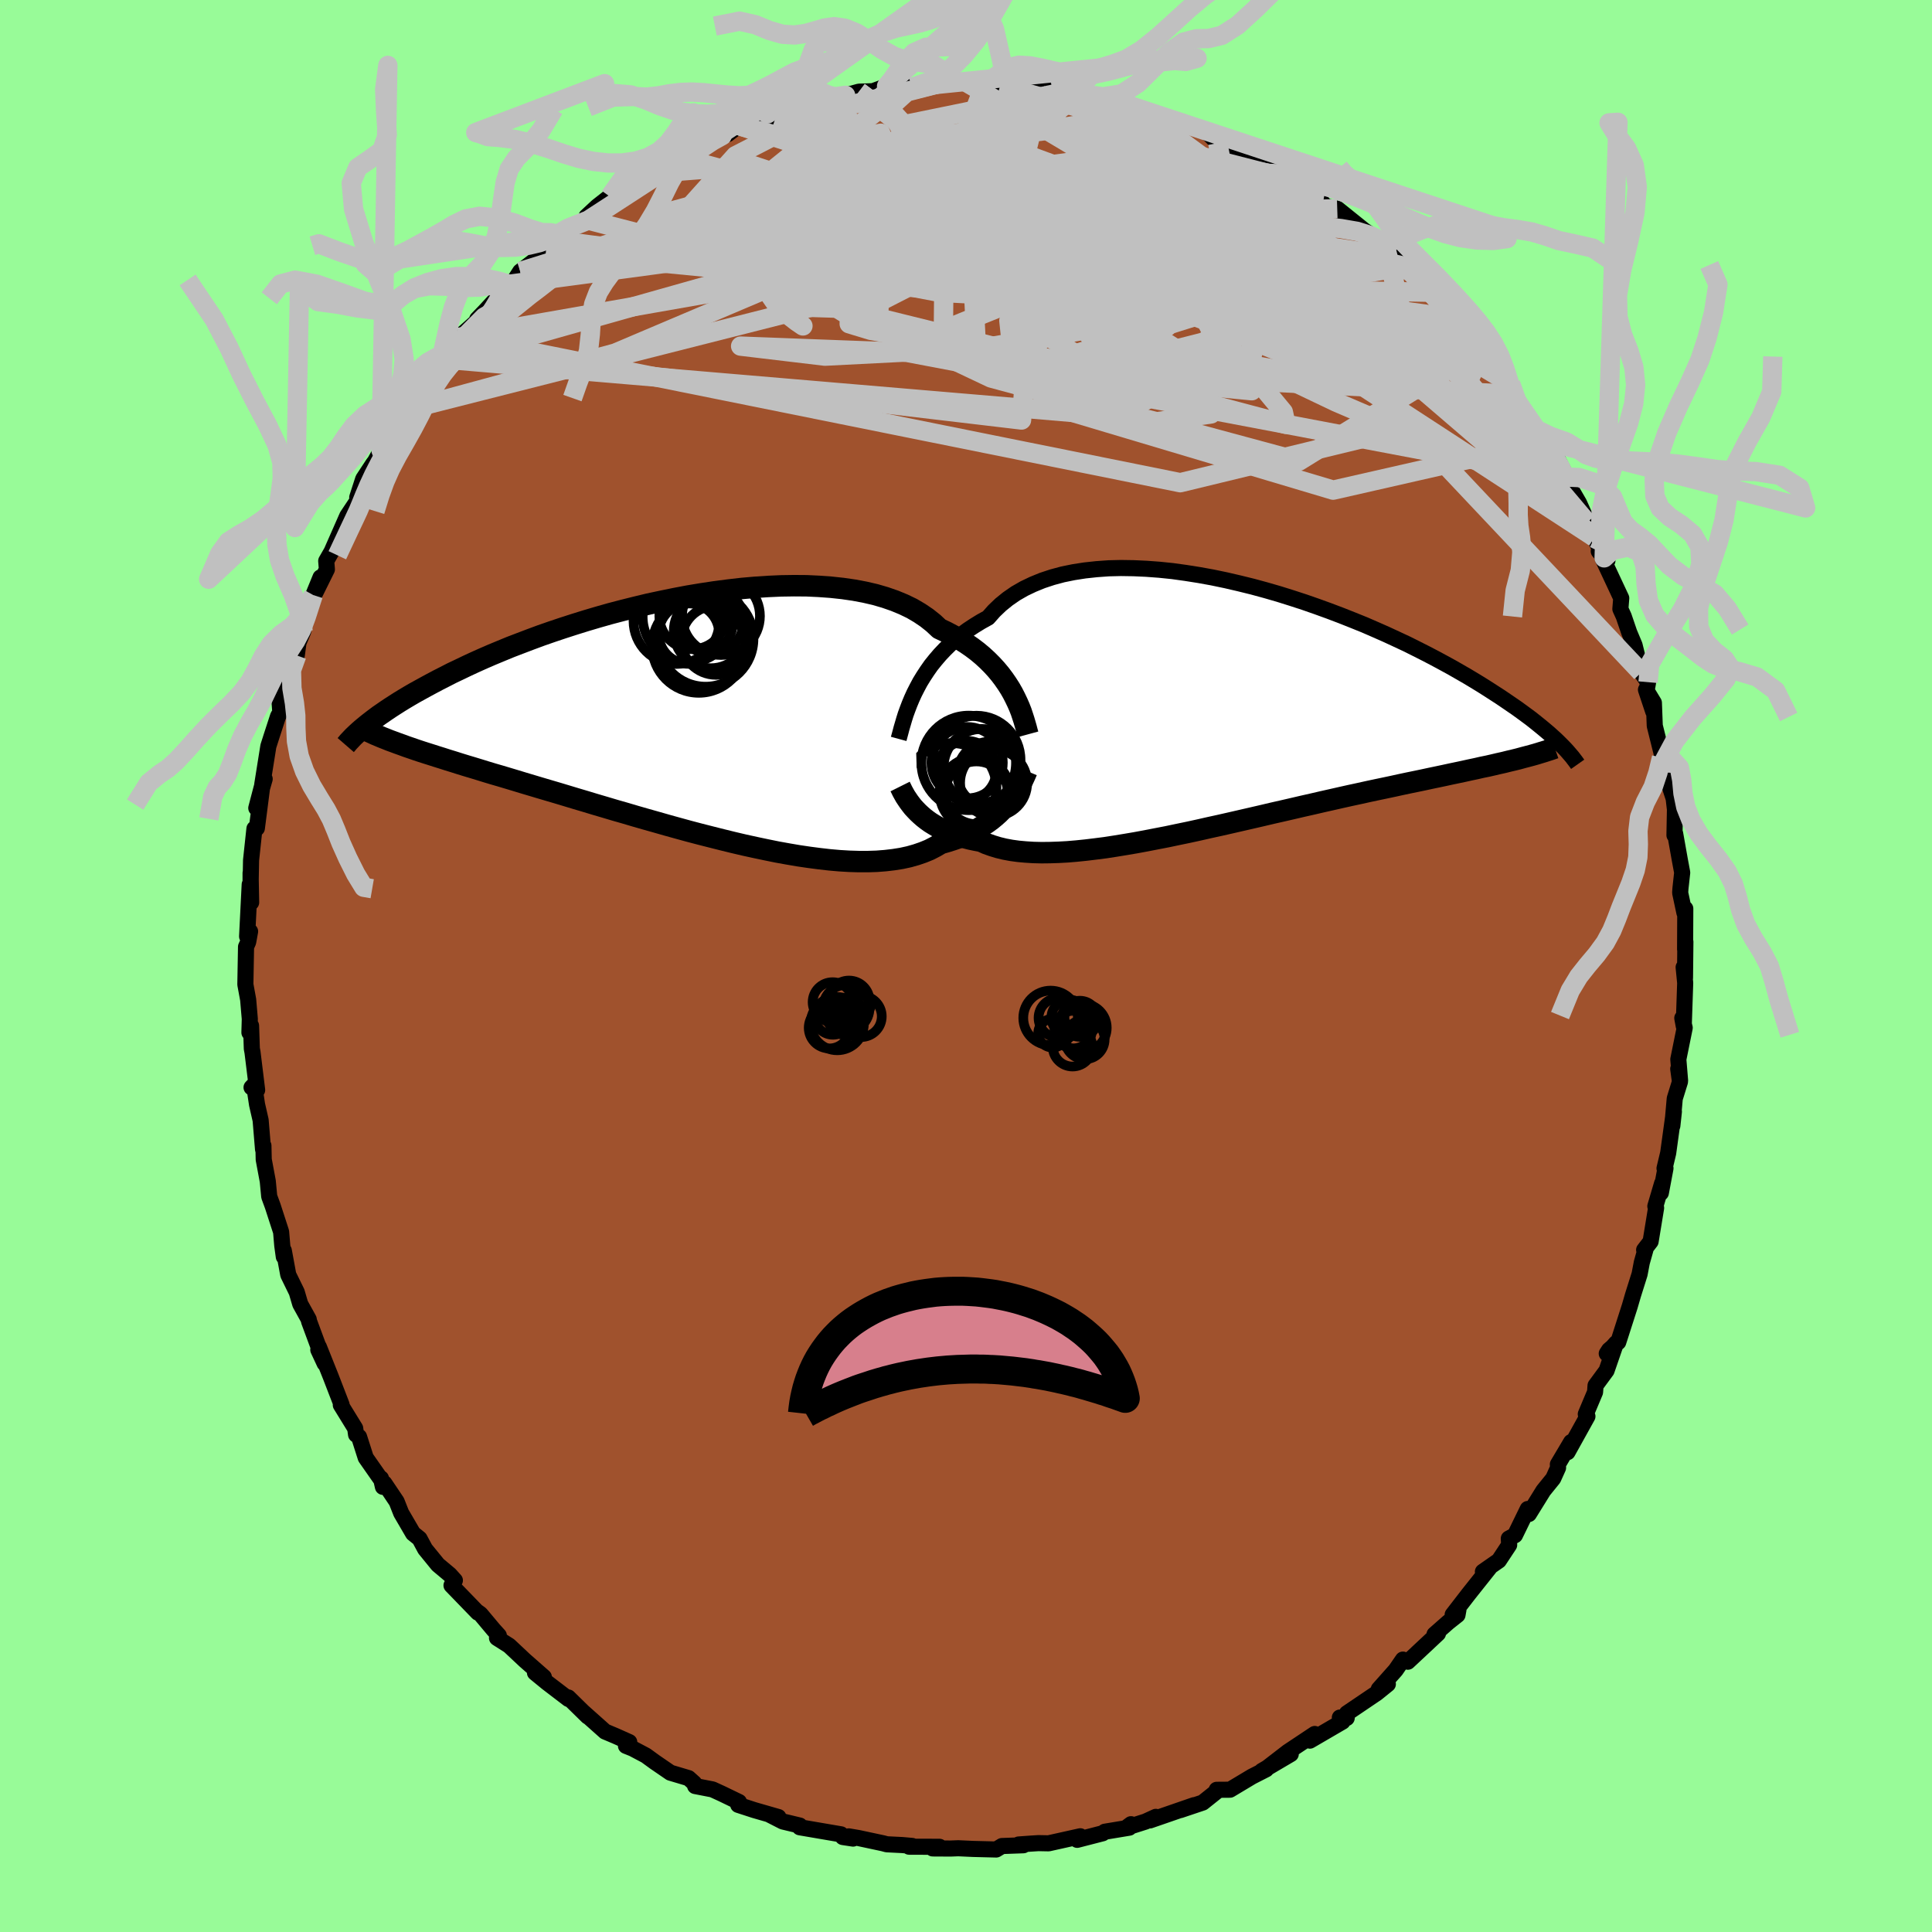<svg xmlns="http://www.w3.org/2000/svg" width="500" height="500" viewBox="-100 -100 200 200"><defs><clipPath id="c"><path d="m33.79-2.68-.28-.49-.32-.5-.34-.49-.37-.49-.41-.49-.44-.48-.47-.47-.5-.46-.54-.45-.57-.43-.61-.42-.64-.4-.67-.39-.7-.37-.74-.35-.62-.58-.68-.54-.74-.5-.8-.47-.87-.42-.92-.38-.98-.34-1.03-.3-1.08-.25-1.12-.21-1.17-.17-1.21-.13-1.24-.09-1.28-.06-1.3-.01-1.33.02-1.35.06-1.36.09-1.37.12-1.39.16-1.38.18-1.39.21-1.39.23-1.37.26-1.37.28-1.36.29-1.33.32-1.32.33-1.3.34-1.27.36-1.25.37-1.22.38-1.18.38-1.16.39-1.12.39-1.08.4-1.05.4-1.02.39-.97.4-.94.39-.9.39-.87.39-.82.38-.79.38-.76.36-.72.37-.69.35-.66.35-.63.34-.6.33-.58.32-.55.32-.52.31-.49.3-.47.3-.45.29-.42.28-.39.27-.38.26-.35.26-.33.25-.31.24-.29.23-.28.23 3.95 1.85.46.17.47.16.49.17.51.17.53.17.54.17.56.18.58.18.59.19.62.19.63.2.65.2.67.2.69.21.71.22.73.22.76.22.77.23.8.24.82.25.84.25.87.26.88.26.92.27.93.28.96.29.98.29.99.3 1.02.3 1.04.31 1.05.3 1.08.32 1.08.31 1.1.31 1.12.32 1.12.31 1.13.31 1.14.3 1.14.29 1.15.29 1.14.28 1.15.27 1.14.25 1.14.24 1.13.23 1.11.2 1.11.19 1.09.16 1.07.14 1.05.12 1.03.09 1.01.06.98.03h.95l.92-.03.89-.07.85-.1.82-.13.78-.17.74-.21.7-.24.66-.27.62-.32.58-.34.63-.18.6-.19.58-.2.56-.23.53-.24.51-.25.49-.27.46-.29.44-.29.42-.31.39-.32.37-.33.34-.34.33-.34.3-.35"/></clipPath><clipPath id="b"><path d="m-32.92-1.76.29-.57.31-.58.35-.57.38-.58.4-.57.45-.56.47-.55.51-.54.54-.53.57-.51.61-.49.64-.47.68-.45.7-.43.74-.41.62-.7.68-.65.74-.6.81-.56.87-.5.92-.44.98-.4 1.03-.34 1.08-.29 1.13-.23 1.16-.18 1.21-.13 1.25-.09 1.27-.03 1.31.02 1.32.06 1.35.1 1.36.14 1.37.19 1.39.22 1.38.25 1.39.29 1.38.32 1.38.34 1.36.37 1.35.39 1.34.42 1.32.43 1.29.45 1.27.46 1.24.47 1.21.48 1.19.48 1.15.5 1.11.49 1.08.5 1.05.49 1 .5.97.49.94.49.89.48.86.47.82.47.78.45.75.45.72.44.68.43.65.42.62.4.59.4.57.39.54.37.51.37.49.36.46.34.43.34.41.33.38.31.37.31.34.29.32.29.3.27.28.27.26.26-4.87 1.63-.51.12-.52.13-.54.12-.55.13-.57.13-.59.12-.61.14-.62.13-.63.14-.66.14-.67.14-.69.15-.71.15-.72.15-.74.16-.77.16-.78.16-.8.17-.82.18-.85.18-.86.18-.89.19-.9.2-.93.2-.94.21-.97.22-.98.22-.99.23-1.02.23-1.03.24-1.04.24-1.06.24-1.06.25-1.08.25-1.09.25-1.09.25-1.1.25-1.1.24-1.1.25-1.1.24-1.11.23-1.09.23-1.09.21-1.08.21-1.08.2-1.06.18-1.04.17-1.03.16-1.02.13-.99.12-.97.1-.95.08-.92.05-.89.03-.86.01-.84-.02-.8-.05-.77-.07-.73-.1-.7-.13-.66-.16-.62-.19-.59-.21-.55-.25-.58-.11-.57-.12-.54-.14-.53-.16-.5-.16-.48-.18-.46-.2-.43-.2-.42-.22-.39-.23-.37-.23-.35-.25-.32-.25-.31-.27-.28-.26"/></clipPath><filter id="a"><feTurbulence baseFrequency=".05" numOctaves="3" result="noise" type="noise"/><feDisplacementMap in="SourceGraphic" in2="noise" scale="2"/></filter></defs><rect width="100%" height="100%" x="-100" y="-100" fill="#98FB98"/><path fill="sienna" stroke="#000" stroke-linejoin="round" stroke-width="1.667" d="M74.43 1.24 74.29.13l.16 1.62-.15 4.45-.15-.81.25 1.01-.66 3.26.18 2.19-.19-1.2.18 1.33-.54 1.74-.25 2.82.16-1.47-.59 4.29-.38 1.59.1-.01-.48 2.55.13-.99-.7 2.37.08.17-.57 3.48-.67.87.13-.01-.37 1.31-.23 1.21-.68 2.16-.34 1.17-1.19 3.71-.95.81-.24.37.96-1.08-.98 2.84-1.14 1.55-.05.68-.96 2.28.17.23-2.06 3.71.37-1.05-1.37 2.31.02.35-.5 1.11-1.02 1.26-1.5 2.42-.12-.52-1.32 2.71-.64.35.04.66-1.07 1.62-1.65 1.15.71-.44L52.04 65l-1.66 2.15.6-.53-.1.56-.96.76-1.42 1.25.36-.09-3.12 2.92-.51-.22-.75 1.09-1.75 1.97.94-.52-1.15.93-3.09 2.09-.02.49-.71-.05.28.42-3.38 1.97.54-.35-.04-.34-2.78 1.85-2.23 1.72 2.53-1.49-2.99 1.74.44-.16-1.47.75-2.27 1.36-1.38.01-.05.21-1.39 1.11-2.32.78 1.42-.51-4.57 1.58.61-.37-1.07.49-1.98.63.48-.36-.18.36-2.53.42-.22.16-2.64.68.32-.37-3.28.73-1.05-.02-.79.05-1.26.09.49.08-2.22.08-.59.36-2.39-.06-1.54-.07-.78.03-1.87-.01.71-.17-3.15-.01.32-.08-1.02-.09-1.61-.08-.37-.1-2.57-.55-1-.17.45.23-1.06-.16-.19-.28-4.27-.73v-.18l-1.75-.42-1.35-.69.89.23-2.5-.72-1.66-.54.08-.3-1.78-.86-.96-.44-1.8-.35-.1-.3-.58-.52-1.88-.56-1.62-1.11-.92-.67-1.36-.72-.7-.28.34-.39-1.41-.63-1.09-.46-2.21-1.97.41.41-2.01-1.97.02.16-2.21-1.69-1.26-1.03.92.45-1.96-1.72-1.63-1.53-1.26-.8.19-.25-.56-.62-1.34-1.6-.26-.19-.01.04-2.73-2.82.35-.52-.53-.59-1.23-1.03-1.32-1.62-.58-1.08-.67-.54-1.23-2.11-.47-1.19-1.27-1.89-.15.37-.2-.88-.05.05-1.53-2.19-.69-2.16-.31-.23-.09-.65-1.49-2.42.08-.03-1.12-2.9-1.23-3.08-.06.3.66 1.42-1.62-4.38-.03-.19-.88-1.59-.36-1.23-.88-1.8-.46-2.5v.64l-.16-1.16-.12-1.42-.87-2.68-.36-.98-.15-1.58-.42-2.25-.03-1.43-.04.38-.25-3.02-.37-1.62-.31-2.04-.26.27.58.27-.48-3.91-.07-.37-.08-2.38-.17.71.04-1.41-.17-1.99-.29-1.58.07-3.9.22-.49.2-1.1-.31.52.27-5.38.15 1.86-.06-3.05v1.34l.05-2.66.35-3.27.25-.04.4-3.12.18-1.41-.64 2.44.87-3.01-.25.56.63-3.95.3-.94.71-2.18.23-.36-.11-1.56.06.58.94-4.23.81-.71.18-1.32.48-1.15-.07-.46 1.12-3.32.75-1.83-.88 2.28 1.54-3.11-.07-.87.56-.98 1.62-3.68 1.18-1.77-1.32 2.08 1.73-2.19-.56-.04.62-1.91 1.04-1.58.17-.22.64-1.15 2.11-2.64 1.05-2.37-.32.75 1.84-2.47.43-.99-.28-.19 1.98-1.52-.65.02 1.09-.72.8-1.58 2.56-2.28-.66.4.81-.84 2.56-2.78-1.11.84 1.29-.76.9-1.39 2.66-2.05.3-.61-.62.41 1.29-.99.64-.57 2.78-1.51 1.26-1.48-1.45 1.1 1.12-1.04 1.3-1.02 3.37-2.15-1.76 1.62 2.43-1.85 2.39-1.29.22.23.56-.61.33-.23 3.1-1.48-.26.25 1.25-.8.58-.16 1.16-.88.31.21 3.55-1.23-.92-.19 3.35-.65-1.04-.02 1.88-.44 3.45-.41-1.71-.09.55.16 1.62-.47 1.38-.38 1.45-.05 1.41-.52-.18.25 2.47-.22.37.1 3.17-.5.54-.15-1.31.35 3.05-.31 2.09.16 1.55.28.65-.16-.82-.1 1.56.33 1.6-.17 2.91.71.38.1-.85-.16 4.77.54-.65.27-1.25-.54 2.78.46 2.23.61.75.43 1.26.25.16.34 2.83.96.34.09.35-.14 2.05.84.59.36.89.91 2.69.83-1.3-.56 1.78 1.11-.01-.2 4.12 2.03-.19.42.03-.17.33.42 2.4 1.08 1.03 1.24-.13.26 1.62.33 2.81 2.26 1.24.82-.3-.15 1.6 1.97-1.1-1.08.84.49L45.88-72l-.38-.4 2.35 2.65.41-.07 1.21 1.46 1.66 2.2-1.45-1.51 1.77 1.41 1.73 2.45.56-.22-.44.4 3.08 3.34-.28 1.09-.39-1.45 1.33 2.3.66 1.07 1.25 1.7 1.21 1.28.81 1.31.94 1.82.56 1.25-.6-.71.09.11 1.5 2.59 1.6 3.56-.77-1.55 1.77 3.67-.56-.69.9.97-.47-.17 1.9 4.06-.09 1.12.35.77.57 1.67.55 1.31.7 2.83.7 1-.14.81.67 2.22-.75-2.25.82 1.35.09 2.38.76 3.05-.06.25.3 1.54.47 1.19.49 1.51.13 1.13-.05 2.66.07-.17.49 2.75.24 1.29-.18 1.64-.03.45.44 2.07.09-.43-.02 4.21.03-.78-.04 3.75-.14-1.11" filter="url(#a)"/><path fill="#fff" d="m-32.92-1.76.29-.57.31-.58.35-.57.38-.58.4-.57.45-.56.47-.55.51-.54.54-.53.57-.51.61-.49.64-.47.68-.45.7-.43.74-.41.62-.7.68-.65.74-.6.81-.56.87-.5.92-.44.98-.4 1.03-.34 1.08-.29 1.13-.23 1.16-.18 1.21-.13 1.25-.09 1.27-.03 1.31.02 1.32.06 1.35.1 1.36.14 1.37.19 1.39.22 1.38.25 1.39.29 1.38.32 1.38.34 1.36.37 1.35.39 1.34.42 1.32.43 1.29.45 1.27.46 1.24.47 1.21.48 1.19.48 1.15.5 1.11.49 1.08.5 1.05.49 1 .5.97.49.94.49.89.48.86.47.82.47.78.45.75.45.72.44.68.43.65.42.62.4.59.4.57.39.54.37.51.37.49.36.46.34.43.34.41.33.38.31.37.31.34.29.32.29.3.27.28.27.26.26-4.87 1.63-.51.12-.52.13-.54.12-.55.13-.57.13-.59.12-.61.14-.62.13-.63.14-.66.14-.67.14-.69.15-.71.15-.72.15-.74.16-.77.16-.78.16-.8.17-.82.18-.85.18-.86.18-.89.19-.9.2-.93.2-.94.21-.97.22-.98.22-.99.23-1.02.23-1.03.24-1.04.24-1.06.24-1.06.25-1.08.25-1.09.25-1.09.25-1.1.25-1.1.24-1.1.25-1.1.24-1.11.23-1.09.23-1.09.21-1.08.21-1.08.2-1.06.18-1.04.17-1.03.16-1.02.13-.99.12-.97.1-.95.08-.92.05-.89.03-.86.01-.84-.02-.8-.05-.77-.07-.73-.1-.7-.13-.66-.16-.62-.19-.59-.21-.55-.25-.58-.11-.57-.12-.54-.14-.53-.16-.5-.16-.48-.18-.46-.2-.43-.2-.42-.22-.39-.23-.37-.23-.35-.25-.32-.25-.31-.27-.28-.26" filter="url(#a)" transform="translate(27.57 -26.49)"/><path fill="#fff" d="m33.79-2.68-.28-.49-.32-.5-.34-.49-.37-.49-.41-.49-.44-.48-.47-.47-.5-.46-.54-.45-.57-.43-.61-.42-.64-.4-.67-.39-.7-.37-.74-.35-.62-.58-.68-.54-.74-.5-.8-.47-.87-.42-.92-.38-.98-.34-1.03-.3-1.08-.25-1.12-.21-1.17-.17-1.21-.13-1.24-.09-1.28-.06-1.3-.01-1.33.02-1.35.06-1.36.09-1.37.12-1.39.16-1.38.18-1.39.21-1.39.23-1.37.26-1.37.28-1.36.29-1.33.32-1.32.33-1.3.34-1.27.36-1.25.37-1.22.38-1.18.38-1.16.39-1.12.39-1.08.4-1.05.4-1.02.39-.97.4-.94.39-.9.39-.87.39-.82.38-.79.38-.76.36-.72.37-.69.35-.66.35-.63.34-.6.33-.58.32-.55.32-.52.31-.49.3-.47.3-.45.29-.42.28-.39.27-.38.26-.35.26-.33.25-.31.24-.29.23-.28.23 3.95 1.85.46.17.47.16.49.17.51.17.53.17.54.17.56.18.58.18.59.19.62.19.63.2.65.2.67.2.69.21.71.22.73.22.76.22.77.23.8.24.82.25.84.25.87.26.88.26.92.27.93.28.96.29.98.29.99.3 1.02.3 1.04.31 1.05.3 1.08.32 1.08.31 1.1.31 1.12.32 1.12.31 1.13.31 1.14.3 1.14.29 1.15.29 1.14.28 1.15.27 1.14.25 1.14.24 1.13.23 1.11.2 1.11.19 1.09.16 1.07.14 1.05.12 1.03.09 1.01.06.98.03h.95l.92-.03.89-.07.85-.1.82-.13.78-.17.74-.21.7-.24.66-.27.62-.32.58-.34.63-.18.6-.19.58-.2.56-.23.53-.24.51-.25.49-.27.46-.29.44-.29.42-.31.39-.32.37-.33.34-.34.33-.34.3-.35" filter="url(#a)" transform="translate(-28.95 -25.56)"/><g fill="none" stroke="#000" transform="translate(27.57 -26.49)"><path stroke-linejoin="round" stroke-width="1.667" d="m-34.54 2.98.09-.33.1-.37.11-.42.13-.44.14-.48.16-.51.19-.52.21-.55.23-.55.26-.57.29-.57.31-.58.35-.57.38-.58.4-.57.45-.56.47-.55.51-.54.54-.53.57-.51.61-.49.64-.47.68-.45.7-.43.74-.41.62-.7.68-.65.74-.6.81-.56.87-.5.92-.44.98-.4 1.03-.34 1.08-.29 1.13-.23 1.16-.18 1.21-.13 1.25-.09 1.27-.03 1.31.02 1.32.06 1.35.1 1.36.14 1.37.19 1.39.22 1.38.25 1.39.29 1.38.32 1.38.34 1.36.37 1.35.39 1.34.42 1.32.43 1.29.45 1.27.46 1.24.47 1.21.48 1.19.48 1.15.5 1.11.49 1.08.5 1.05.49 1 .5.97.49.94.49.89.48.86.47.82.47.78.45.75.45.72.44.68.43.65.42.62.4.59.4.57.39.54.37.51.37.49.36.46.34.43.34.41.33.38.31.37.31.34.29.32.29.3.27.28.27.26.26.24.24.23.24.21.23.19.22.18.21.17.2.15.2.14.18.13.18.12.17" filter="url(#a)"/><path stroke-linejoin="round" stroke-width="2.222" d="m-34.39 7.91.12.24.12.25.15.27.15.27.18.27.19.28.21.28.22.28.25.27.27.28.28.26.31.27.32.25.35.25.37.23.39.23.42.22.43.2.46.2.48.18.5.16.53.16.54.14.57.12.58.11.55.25.59.21.62.19.66.16.7.13.73.1.77.07.8.05.84.02.86-.01.89-.03.92-.05.95-.08.97-.1.99-.12 1.02-.13 1.03-.16 1.04-.17 1.06-.18 1.08-.2 1.08-.21 1.09-.21 1.09-.23 1.11-.23 1.1-.24 1.1-.25 1.1-.24 1.1-.25 1.09-.25 1.09-.25 1.08-.25 1.06-.25 1.06-.24 1.04-.24 1.03-.24 1.02-.23.99-.23.98-.22.97-.22.94-.21.93-.2.9-.2.89-.19.86-.18.85-.18.82-.18.8-.17.78-.16.77-.16.74-.16.72-.15.71-.15.69-.15.67-.14.66-.14.63-.14.62-.13.61-.14.59-.12.57-.13.55-.13.54-.12.52-.13.51-.12.49-.12.47-.13.46-.12.45-.12.43-.12.42-.13.4-.12.4-.13.37-.12.37-.13" filter="url(#a)"/><circle cx="-27.289" cy="5.465" r="4.894" clip-path="url(#b)" filter="url(#a)"/><circle cx="-27.484" cy="6.245" r="3.06" clip-path="url(#b)" filter="url(#a)"/><circle cx="-26.634" cy="8.57" r="3.666" clip-path="url(#b)" filter="url(#a)"/><circle cx="-24.709" cy="7.53" r="3.472" clip-path="url(#b)" filter="url(#a)"/><circle cx="-26.489" cy="5.14" r="4.562" clip-path="url(#b)" filter="url(#a)"/><circle cx="-25.089" cy="6.645" r="3.378" clip-path="url(#b)" filter="url(#a)"/><circle cx="-27.454" cy="5.44" r="3.696" clip-path="url(#b)" filter="url(#a)"/><circle cx="-29.059" cy="8.05" r="4.64" clip-path="url(#b)" filter="url(#a)"/><circle cx="-26.494" cy="8.56" r="3.248" clip-path="url(#b)" filter="url(#a)"/><circle cx="-25.924" cy="5.91" r="3.962" clip-path="url(#b)" filter="url(#a)"/></g><g fill="none" stroke="#000" transform="translate(-28.95 -25.56)"><path stroke-linejoin="round" stroke-width="2.222" d="m35.36 1.58-.09-.33-.09-.35-.11-.38-.12-.41-.14-.43-.15-.45-.18-.46-.21-.48-.23-.48-.25-.49-.28-.49-.32-.5-.34-.49-.37-.49-.41-.49-.44-.48-.47-.47-.5-.46-.54-.45-.57-.43-.61-.42-.64-.4-.67-.39-.7-.37-.74-.35-.62-.58-.68-.54-.74-.5-.8-.47-.87-.42-.92-.38-.98-.34-1.03-.3-1.08-.25-1.12-.21-1.17-.17-1.21-.13-1.24-.09-1.28-.06-1.3-.01-1.33.02-1.35.06-1.36.09-1.37.12-1.39.16-1.38.18-1.39.21-1.39.23-1.37.26-1.37.28-1.36.29-1.33.32-1.32.33-1.3.34-1.27.36-1.25.37-1.22.38-1.18.38-1.16.39-1.12.39-1.08.4-1.05.4-1.02.39-.97.4-.94.39-.9.39-.87.39-.82.38-.79.38-.76.36-.72.37-.69.35-.66.35-.63.34-.6.33-.58.32-.55.32-.52.31-.49.3-.47.3-.45.29-.42.28-.39.27-.38.26-.35.26-.33.25-.31.24-.29.23-.28.23-.25.21-.24.21-.23.21-.2.19-.2.19-.18.19-.16.17-.16.17-.14.17-.13.15" filter="url(#a)"/><path stroke-linejoin="round" stroke-width="2.222" d="m35.25 5.38-.12.29-.14.31-.15.32-.16.33-.18.34-.2.35-.22.35-.24.36-.25.35-.28.36-.3.35-.33.34-.34.34-.37.33-.39.32-.42.31-.44.29-.46.29-.49.27-.51.25-.53.24-.56.23-.58.2-.6.19-.63.18-.58.34-.62.32-.66.27-.7.24-.74.21-.78.17-.82.13-.85.1-.89.07-.92.03h-.95l-.98-.03-1.01-.06-1.03-.09-1.05-.12-1.07-.14-1.09-.16-1.11-.19-1.11-.2-1.13-.23-1.14-.24-1.14-.25-1.15-.27-1.14-.28-1.15-.29-1.14-.29-1.14-.3-1.13-.31-1.12-.31-1.12-.32-1.1-.31-1.08-.31-1.08-.32-1.05-.3-1.04-.31-1.02-.3-.99-.3-.98-.29-.96-.29-.93-.28-.92-.27-.88-.26-.87-.26-.84-.25-.82-.25-.8-.24-.77-.23-.76-.22-.73-.22-.71-.22-.69-.21-.67-.2-.65-.2-.63-.2-.62-.19-.59-.19-.58-.18-.56-.18-.54-.17-.53-.17-.51-.17-.49-.17-.47-.16-.46-.17-.45-.16-.43-.16-.41-.15-.4-.16-.38-.15-.38-.16-.36-.15-.34-.16-.33-.15-.32-.15" filter="url(#a)"/><circle cx="2.527" cy="-10.162" r="3.414" clip-path="url(#c)" filter="url(#a)"/><circle cx="1.992" cy="-8.312" r="4.956" clip-path="url(#c)" filter="url(#a)"/><circle cx=".267" cy="-8.842" r="3.128" clip-path="url(#c)" filter="url(#a)"/><circle cx=".642" cy="-10.677" r="3.438" clip-path="url(#c)" filter="url(#a)"/><circle cx="3.587" cy="-10.667" r="4.032" clip-path="url(#c)" filter="url(#a)"/><circle cx="-1.018" cy="-10.157" r="4.45" clip-path="url(#c)" filter="url(#a)"/><circle cx="2.532" cy="-9.102" r="3.836" clip-path="url(#c)" filter="url(#a)"/><circle cx="3.072" cy="-8.157" r="3.578" clip-path="url(#c)" filter="url(#a)"/><circle cx="1.292" cy="-7.552" r="4.832" clip-path="url(#c)" filter="url(#a)"/><circle cx=".202" cy="-10.582" r="4.724" clip-path="url(#c)" filter="url(#a)"/></g><g fill="none" stroke="silver" stroke-linejoin="round" stroke-width="2"><path d="m60.16-54.3-22.15 5.04-27.52-8.21-9.41-6.54-.27-5.22.24-5.11-2.22-4.18-4.27-1.95-4.15.8-.99 3.04 4.6 4.21 10.65 4.41 15.07 4.09 16.57 2.9 12.4-1.33.76-6.01" filter="url(#a)"/><path d="m35.91-80.23-.59 5.72-11.52 2.69-12.46-2.34-3.55-2.71 4.56-.58 6.96 1.58 4.5 2.77.28 3.11-2.86 3.07-3.54 2.8-1.84 2.29L17-60.41l3.77.25 4.39-1.15 2.37-2.61-1.1-3.5-2.72-2.62.07 1.1 3.01 6.03-11.27 5.99-69.26-5.88" filter="url(#a)"/><path d="M-57.71-57.63-.98-72.02l16.63-3.19 6.85 2.22 2.37 1.73-2.57-.64-6.4-2.2-7.66-2.44-6.73-1.89-4.82-1.07-3.19-.23-2.34.58-1.9 1.26-1.1 1.61.6 1.37 2.71.5 4.13-.6 4.06-1.15 3.14-.36 3.32 1.75 6.07 3.8 9.63 3.35 7.96-1.53-2.38-9.11-1.34-6.93" filter="url(#a)"/><path d="m-43.49-73.94 40.15 3.9-2.31-3.01-.33-1.71 2.9.16.61-.04-2.7-1.51-3.62-2.42-1.72-1.96 2.12-.64 6.82.67 11.05 1.69 13.31 2.92L35.34-71l8.47 7.29-.46 8.55-21.17 5.13-74.68-15.05" filter="url(#a)"/><path d="M8.96-90.57 7-87.32l-.96 3.94.76 3.9 7.04 4.8L23.93-70l8 3.01 3.35.63-.87-1.34-3.3-2.37-4.17-2.44-4.3-1.86-4.56-.91-5.63.13-7.66.9-9.45 1.1-7.94.44-.77-.99 7.99-2.24 1.94-.52-43.79 5.88" filter="url(#a)"/><path d="m-46.15-71.89 28.73-8.97 20.1 2.71 9.03 1.57-.76-2.16-5.41-3.29-6.57-2.02-6.87.08-6.84 1.88-5.01 2.75-.13 2.49 6.85 1.51 12.83.78 14.62.89 11.32.53 5.55-2.27 12.49 1.91" filter="url(#a)"/><path d="M1.98-91.4-3.4-77.26l18.24 4.66 11.18-.41 4.19-1.26.78.04-.36 1.89-.3 3.29-.1 3.66-.77 2.74-2.41.85-3.9-1.19-4.01-2.54-2.75-2.69-1.8-1.87-3.06-.87-6.7-.38-9.98-.37-8.64.24.28 2.97 16.1 7.63 31.88 8.61 18.71-11.55" filter="url(#a)"/><path d="m-39.1-77.21 19.19 4.97 8.35 4.2-4.87-.15-2.85-2.14 5.2-1.88 10.45-.69 9.92.12 5.28.04-.07-.71-3.7-1.64-4.89-2.34-4.14-2.5-2.4-1.89-.82-.44-.72 1.51-2.39 3.2-2.75 3.43 4.69 1.26 20.91-2.9 17.86-5.8" filter="url(#a)"/><path d="m-2.39-91.45-3.75.97-1.81 1.64 1.77 3.25 8.08 4.92 11.14 5.19 8.44 3.59 2.02 1.2-4.2-.5-6.94-.86-5.12-.1-.27.97 4.43 1.56 6.18 1.11 4.48-.42 1.6-2.23.73-2.83 3.21-.75 7.81 4.05 10.7 7.06-2.59-10.46" filter="url(#a)"/><path d="m-5.93-91.05-17.99 13.93 12.33 5.43 14.45.26 6.75-2.83-.23-3.45-3.36-2.77-3.24-1.89-1.71-1.17-.19-.37 1.23.78 3.35 2.28 6.66 3.91 10.31 5.1 12.25 4.76 10.3 2.07 4.84-1.17-.35-2.18" filter="url(#a)"/><path d="m-11.08-90.51 6.96 5.13 13.7 9.36 5.08 5.32-2.21-.49-6.1-3.61-7.66-3.96-7.23-2.99-5.26-1.76-2.97-.62-1.71.51-1.96 1.58-2.94 2.27-3.16 2.09-1.68.98.88-.4 2.6-.9 2.1.4.95 2.81 3.15 3.63 5.64-.06-29.62-3.91" filter="url(#a)"/><path d="M69.91-30.38 40.27-61.8l-22.22-8.98L5.76-69.1l-7.35 2.96-3.26 1.29 2.12.47 6.74.82 8.32 1.21 6.67.74 3.03-.62-1.35-2.21-5.55-3.24-8.53-3.28-8.84-2.51-5.66-1.6-.07-1.43 4.72-2.35 5.74-3.7 3.95-3.71 5.68-.69 21.03 5.39" filter="url(#a)"/><path d="m17.59-88.8 9.42 6.89-5.44 3.62-6.05 4.75-4.25 5.07-3.64 3.85-3.72 1.96-3.79.29-3.71-.88-3.32-1.61-2.15-1.96.08-1.93 2.88-1.47 5.14-.68 5.97.25 5.41 1.11 4.39 1.62 3.76 1.35 3.07-.2.92-2.93-3.24-5.43-6.76-5.41-3.81-1.06 12.17 8.47 44.14 28.76" filter="url(#a)"/><path d="m47.85-69.75-53.2-.96-3.56-2.83 4.69-3.57.18-3.39-2.93-2.51-2.47-1.6-.61-.96.61-.51.62-.13-.06.28-.65.71-.7 1.16-.12 1.61.86 2 1.88 2.22 2.47 2.16 2.2 1.64 1.21.53.48-1.13 1.42-2.73 3.67-3.19 2.91-1.53-8.68 2.57-44.22 8.02" filter="url(#a)"/><path d="m33.51-81.31-17.83 1.38.05 2.83-4.13.22-3.51-.72.27-.76 2.99-.63 4.12-.13 4.52.96 4.1 2.23 1.97 3.09-2.36 3.33-8.22 3.12-13.91 2.44-16.17.82-8.73-1.04 17.22.65 67.98 12.89" filter="url(#a)"/><path d="m56.38-60.29 3.78 10.59-10.08-3.63-11.76-5.04-4.61-2.2 1.73-.63 2.75-.96-.79-1.93-6.04-2.62-10.04-2.83-10.8-2.68-8.03-2.24-3.25-1.39 1.05-.06 2.84 1.56 1.63 2.69-1.71 2.23-5.83-.31-11.16-2.11-38.56 6.77" filter="url(#a)"/><path d="m-23.5-87 49.23 15.99 10.81.74-4.78-2.57-7.95-1.92-4.45-.21.21 1.32 2.81 2.44 2.92 3.11 1.87 3.24 1.17 2.76 1.15 1.82.09.73-4.8-.47-13.97-2.16-20.43-5.05-8.89-9.69L9.81-90.41" filter="url(#a)"/><path d="m36.94-78.99-21.3-2.32 1.6 8.14 9.62 6.95 3.82 1.85-4.91-2.06-10.26-3.94L4.8-74.83l-7.73-4.18-3.78-3.3-.62-1.95 1.33-.39 2.62.99 3.82 1.85 4.76 1.98 4.61 1.47 2.86.71.1.17-2.35-.01-4.48-.66-7.66-3.01-9.55-5.6-2.81-2.9" filter="url(#a)"/><path d="m-2.39-91.45-12.73 3.08-8.74 4.49-4.88 5.44 1.7 4.48 6.52 3.09 6.12 2.14 2.33 1.44-.02.81 2.24.68 8.14 1.45 13.38 2.79 13.63 3.42 7.83 2.07-.28-1.28-3.87-4.68 1.47-5.47L41-69.51l15.38 9.22" filter="url(#a)"/><path d="m33.15-81.56-11.83-2.38-14.14-2.89-6.64-1.43-.47.53 1.9 2.35 1.6 3.46 1.12 3.59 2.03 2.92 3.85 1.91 4.9.88 4.07.1 1.9-.19.19.31.56 1.56 3.04 3.02 5.63 3.58 5.41 2.19.82-1.25-6.05-5.48-8.82-7.88.16-5.24 14.56 2.91" filter="url(#a)"/><path d="m9.81-90.41-16.14 3.3 4.75 3.75L9.08-80.7l7.11 2.78 1.66 3.33-2.07 3.12-2.95 2.43-1.39 2.05 1.52 2 4.71 1.49 6.49-.03L27.19-66l-9.83-4.95-29.65-3.56-41.45 11.71" filter="url(#a)"/><path d="M64.29-45.92 47.07-66.33l-10.56-6.42-10.43-2.04-9.67-1.72-8.04-2.57-5.94-3.07-3.04-2.52.71-.95 4.36.97 6.23 2.29 4.9 2.26.56 1.01-4.14-.16-5.23.27 1.69 2.27L45.88-72" filter="url(#a)"/><path d="m-9.63-90.56 23.57 25.35 1.8 8.84.94-1.13-5.6-6.03L.81-70.06l-8.19-4.8-1.49-2.22 5.15.62 8.46 2.85 7.94 3.07 5.19.75 1.81-2.66-1.84-4.5-1.48-2.29L45.5-72.4" filter="url(#a)"/><path d="m-17.21-88.86 1.67 5.21 3.75 4.36 3.92 4.79 9.22 4.49 11.12 2.99 7.45.8 1.44-1.18-3.09-2.42-4.49-2.9-3.28-2.8-.97-2.31 1.24-1.51 2.76-.52 3.39.47 2.9 1.28 1.2 1.79-1.23 2.23-3.04 2.96-2.58 4.17.45 5.26 3.04 4.68-.5.45-6.43-6.61L43.78-73.5" filter="url(#a)"/><path d="m9.43-90.51-.41 3.3-14.26 1.46-9.6 1.49-.64 1.7 5.51 2.24 6.37 2.78 3.93 2.87 2.24 2.5 3.52 1.93 6.3 1.04 6.73-.61 2.43-2.92-4.94-4.64-10.87-4.02-11.94-.82-6.39.97 22.4-9.17" filter="url(#a)"/><path d="m38.43-78.4-41.24 1.33 3.49-1.38 10.08 2.87 4.57 4.49-1.97 2.59-6.13-.9-7.11-3.73-4.78-4.44.25-3.04 6.26-.65 10.72 1.39 11.24 2.47 7.02 2.71-1.9.42L-.11-91.56" filter="url(#a)"/><path d="m-23.5-87 47.44 13.54 15.18 3.28 5.13 2.05 2.13 2.91.13 2.82-2.34 1.13-4.3-1.02-4.63-2.33-3.35-2.29-1.54-1.22-.63.2-1.43 1.4-3.76 1.96-6.51 1.65-8.21.56-7.63-1.04-4.52-2.68.04-3.89 3.58-4.33 3.22-3.84-1.77-2.62-6.26-1.45 2.12-.99 34.75 1.22" filter="url(#a)"/><path d="m3.53-91.12 15.28 4.24 3.25 1.95-4.72.84-7.96 1.07-7.24 2.14-5.56 2.81-4.73 2.56-4.58 1.78-4.18 1.21-2.89 1.16-.8 1.48 1.19 1.72 1.87 1.45.66.45-1.43-1.12-2.13-2.58-.17-2.76 1.99-.7-1.85 3.25-15.84 6.72-21.4 5.82" filter="url(#a)"/><path d="m65.06-44.37-31.3-26.88-23.92-8.52-19.28-1.58-13.45 1.13-7.4 2.02-1.46 1.69 3.57.5 6.3-.99 5.9-2.09 2.96-2.34-.66-1.59-3.33-.18-4.69 1.4-5.76 2.79-7.38 3.82-8.42 4.21-6.62 3.8-5.84 5.9" filter="url(#a)"/><path d="m56.1-59.2-41.87-2.12 1.26-3.19 1.09-4.77-5.62-3.55-9.86-1.88-9.47-.9-5.56-.47-.19-.15 4.86.3 8.39.82 9.62 1.09 8.27.87 4.84.18.68-.67-2.43-1.2-3.23-1.07-1.64-.25 1.12 1.01 3.38 2.23 4.1 2.89 2.88 2.26-1.63-1.02-13.44-8.48-31.29-10.75" filter="url(#a)"/><path d="m-23.5-87 45.45 11.81 11.89.06 3.25-.05 2.36 2.4 2.12 3.55.37 2.6-2.12.56-3.81-1.19-4.03-1.98-3.44-2.03-3.29-1.86-4.19-1.81-5.65-1.77-6.47-1.48-5.77-.75-3.59.39-.61 1.83 2.68 3.32 6.03 4.3 7.72 3.49 2.77-1.14-12.6-10.49-16.65-13.27" filter="url(#a)"/><path d="m-43.19-74.55 38.08.38 4.78 1.23 2.37 1.72 4.93 1.46 5.41.74 2.69-.12-1.1-.81-3.61-1.22-3.87-1.37-2.24-1.14.24-.46 2.54.67 4.02 1.85 4.37 2.49 3.62 2.15 1.77.81-1.15-1.04L15-69.86l-7.27-3.3-6.51-2.34-.81.97 6.13 6.81-.79 11.2-59.05-6.98m36.93-25.82-2.32 1.62 2.36 2.98 9.51 2.31 10.77.91 6.62.05.98.12-2.97.74-3.95 1.28-2.48 1.28.2.87 2.86.43 4.66.17 5.08-.08 4.12-.09 3.42 1.35 6.48 5.45 14 8.66 6.5-7.09" filter="url(#a)"/><path d="m-29.66-83.7 35 9.55 7.72 1.84 6.5.73 3.4-.25-.89-1.62-3.5-2.65-3.33-2.75-.96-1.86 1.79-.49 2.96.59 1.93 1.02-.15 1.12-1.48 1.43-1.7 1.92-3.02 1.54-8.02-.71-14.51-3.89-14.15-4.69-10.76.84" filter="url(#a)"/><path d="M-17.21-88.86 32-66.79l16.66 7.06 4.67 1.66-.35-1.21-3.65-3.37L43-66.99l-8.25-3.87-9.22-2.17-9.05.11-7.59 2.3-4.45 3.82.46 4.37 5.95 3.89 8.9 2.2 5.62-.81-3.98-4.75-11.52-7.73.09-5.17 43.78 10.77M-.11-91.56l1.72.02 1.18-.34.86-.61.84-.53 1-.23 1.16.07 1.24.24 1.22.28 1.17.24 1.1.15 1.06.02 1.07-.12 1.15-.24 1.27-.33 1.36-.37 1.38-.31 1.34-.17 1.33.03 1.41.12 1.17-.33-27.08 2.72.43-1.64-.75-.47-1.25-.18-1.36-.19-1.33-.43-1.31-.73-1.3-.89-1.28-.8-1.22-.5-1.12-.16-1 .14-.95.28-1 .28-1.12.16-1.26-.07-1.36-.39-1.46-.6-1.65-.37-2.55.51" filter="url(#a)"/><path d="m-5.56-90.95 2.06-.72 1.04-.57.99-.77 1.22-1.23 1.33-1.61 1.29-1.9 1.2-2.09 1.17-2.1 1.22-1.83 1.34-1.39 1.45-.99 1.54-.94 1.58-1.29 1.57-1.86 1.5-2.3 1.36-2.35 1.37-1.93 1.85-1 2.73-.11-30.47 26.85.49-.59 1.1-1.56 1.26-1.33 1.24-.55 1.16-.03 1.16-.04 1.23-.41 1.32-.89 1.31-1.31 1.17-1.54.99-1.59.97-1.51 1.25-1.43 1.84-1.1 2.62.35" filter="url(#a)"/><path d="m-39.11-88.93 2.58-1.02 2.04-.06 1.47.06 1.18-.13 1.12-.21 1.16-.14 1.17-.04 1.18.06 1.18.12 1.22.12 1.25.08 1.28-.04 1.27-.18 1.24-.29 1.22-.29 1.21-.13 1.2.15 1.09.37.83.36.66.16 1.1-.15-5.79 1.25 1.47-3.31.98-2.68.75-.89.85.13 1.03.34 1.15.05 1.17-.34 1.17-.56 1.19-.55 1.23-.4 1.27-.27 1.27-.28 1.25-.38 1.23-.54 1.28-.76 1.41-1.02 1.5-1.25 1.35-1.38.79-1.29-.21-1.3-24.44 17.35-.54-.42-1.36-.23-1.23.21-1.05.27-1.01.16-1.03.04-1.12-.04-1.21-.13-1.27-.25-1.34-.46-1.43-.6-1.57-.52-1.61-.13-1.21.15.13-1.18-13.34 5.06.49.14.76.28 1.19.09 1.6.2 1.78.42 1.73.54 1.61.55 1.53.46 1.5.31 1.49.16h1.47l1.4-.19 1.28-.39 1.13-.62.96-.86.83-1.11.81-1.24.99-.78 1.38.77 1.58 1.59-.99.55-1.96 1.3-1.02.84-.74.91-.71 1.23-.73 1.48-.77 1.5-.82 1.37-.82 1.19-.79 1.05-.73.96-.7.92-.69.9-.7.95-.65 1.05-.48 1.24-.25 1.47-.1 1.66-.19 1.72-.48 1.67-.64 1.68-.54 1.53" filter="url(#a)"/><path d="m-36.87-79.65 1.46-2.05 1.01-.63 1.06-.75 1.06-.81 1.04-.69 1-.55.99-.5.98-.55.94-.62.9-.7.9-.72.93-.7 1.03-.64 1.13-.58 1.19-.56 1.18-.59 1.14-.62 1.19-.63 1.59-.59 2.64-.71-25.59 16.63-2.12.84-1.2.7-.86.47-.88.32-1.09.26-1.33.2-1.56.04-1.7-.18-1.76-.33-1.71-.27-1.56.02-1.38.41-1.27.75-1.3.91-1.34.79-1.19.34-.83-.72 20.3-3.04-1.13-.21-.89-.01-1.19-.37-1.66-.62-1.88-.53-1.73-.17-1.43.27-1.18.57-1.12.67-1.17.67-1.25.68-1.31.71-1.4.65-1.58.37-1.87-.17-2.16-.74-2.16-.83-.67.2M83.52-63.09l-.11 3.63-1.13 2.68-1.44 2.55-1.13 2.22-.61 1.93-.31 1.87-.32 2.03-.57 2.24-.79 2.38-.79 2.37-.49 2.19.02 1.87.61 1.47 1.02 1.07 1.05.83.55.84-.39 1.18-1.42 1.76-2.03 2.28-1.86 2.39-1.03 1.92-.05 1.36M-47.05-70.5l-1.07-.07-.98.1-1.29.19-1.57.04-1.8-.13-1.8-.05-1.52.29-1.14.64-.98.69-1.22.32-1.8-.33-2.38-.86-2.61-.91-2.24-.42-1.51.4-1.16 1.48m25.07-1.38-.68.51-.5.78-.63 1.06-.73 1.11-.78 1.1-.82 1.07-.82 1.02-.78.92-.73.86-.66.83-.6.89-.57.99-.58 1.13-.62 1.24-.71 1.35-.79 1.41-.81 1.41-.72 1.37-.58 1.31-.5 1.38-.52 1.67" filter="url(#a)"/><path d="m-47.05-70.5-1.29-.38-1.24-.27-1.58-.21-1.6-.01-1.52.22-1.47.4-1.35.54-1.11.7-.89.76-.91.62-1.23.22-1.73-.21-2.1-.39-2.01-.27-1.92-1.41-.47 24.8 1.59-2.56.98-1.1.65-.59.57-.57.63-.7.74-.81.83-.94.88-1.07.9-1.2.91-1.31.91-1.33.89-1.26.86-1.15.82-1 .78-.84.8-.66.82-.47.84-.39.79-.6.78-1.14M72-21.57l-.37 1.55-.5 1.5-.81 1.58-.59 1.53-.17 1.44.04 1.37-.05 1.34-.27 1.34-.45 1.32-.51 1.26-.5 1.23-.46 1.21-.51 1.24-.67 1.24-.88 1.21-.97 1.15-.9 1.14-.88 1.46-1.06 2.59" filter="url(#a)"/><path d="m-53.3-63.5-.63.57-.48.6-.53.73-.57.87-.62.99-.67 1.12-.74 1.23-.81 1.33-.82 1.36-.8 1.35-.72 1.29-.62 1.21-.52 1.12-.43 1.01-.35.86-.3.72-.35.75-.6 1.27-1.22 2.6" filter="url(#a)"/><path d="m-53.74-62.8-1.23 1.08-.76.84-.89.79-1.19.71-1.44.68-1.54.76-1.41.91-1.14 1.08-.88 1.18-.76 1.14-.76.98-.82.81-.88.72-.9.74-.92.88-1.02 1.04-1.14 1.13-1.29 1.09-1.34.92-1.25.71-1.06.68-.89 1.23-1.15 2.66 22.68-21.24 1.1-1.08.43-1.07.32-1.44.37-1.68.45-1.67.57-1.47.73-1.17.86-.94.88-.93.78-1.17.59-1.55.4-1.88.27-1.98.26-1.78.42-1.41.74-1.11 1.15-1.17 1.41-1.72 1.33-2.21" filter="url(#a)"/><path d="m-40.89-72.24-.86.25-.56.35-.8.62-1 .78-1.04.79-.97.78-.93.75-.91.75-.92.77-.95.8-.95.84-.92.86-.87.83-.8.8-.73.77-.69.76-.69.81-.73.86-.8.94-.86 1.11-1.05 1.49-1.63 2.16.7-39.86-.33 2.48.1 2.3.17 2.41-.56 1.63-1.22.88-1.27.87-.68 1.62.24 2.68 1.07 3.49 1.49 3.75 1.41 3.44.94 2.78.33 2.08-.14 1.58-.34 1.48-.26 1.72-.38 2.17-1.27 2.5M85.28 7.12 84.16 3.5l-.55-2.01-.45-1.48-.74-1.42-.9-1.45-.8-1.47-.52-1.44-.35-1.38-.4-1.32-.64-1.3-.91-1.29-1.05-1.31-.99-1.33-.8-1.37-.55-1.39-.29-1.41-.13-1.39-.24-1.27-.82-.9-.97-.39M-67.57-38.4l-.73 2.26-.51 1.37-.59 1.13-.75 1.15-.79 1.23-.71 1.27-.61 1.25-.57 1.19-.64 1.18-.71 1.22-.7 1.33-.61 1.4-.5 1.37-.45 1.15-.52.81-.56.61-.46.97-.4 2.28m-7.63-1.48 1.41-2.25 1.11-.9.86-.58.87-.77 1-1.07 1.13-1.27 1.22-1.31 1.25-1.24 1.17-1.13 1.03-1.1.85-1.15.7-1.27.67-1.33.8-1.25 1.04-1.02 1.19-.86 1-1.13 1.14-2.06" filter="url(#a)"/><path d="m-68.62-34.62-.2-1.46-.81-2.3-.87-2-.56-1.63-.27-1.58-.05-1.7.13-1.79.25-1.76.22-1.66-.04-1.62-.49-1.76-.98-2.09-1.32-2.48-1.38-2.73-1.29-2.79-1.54-2.95-2.76-4.1m11.3 38.87-.55 1.53.05 1.86.26 1.54.14 1.3.01 1.26.06 1.39.28 1.53.56 1.58.74 1.5.79 1.32.7 1.13.55 1.04.47 1.12.52 1.32.7 1.56.83 1.66.83 1.36.87.15M70.61-29.38l.16-1.84 1.63-2.85 1.75-2.83 1.28-2.52.64-2.18-.09-1.77-.76-1.33-1.16-.97-1.22-.81-.98-.92-.55-1.26-.07-1.72.43-2.22.88-2.59 1.18-2.71 1.22-2.55 1.02-2.29.74-2.25.67-2.64.46-2.92-.89-2.02" filter="url(#a)"/><path d="m65.5-42.94.33-.69-.14-1.43.06-1.92.47-2.33.78-2.45.85-2.32.75-2.12.52-2.01.2-1.94-.18-1.82-.51-1.7-.66-1.68-.48-1.86-.05-2.23.45-2.65.72-2.94.64-2.95.24-2.67-.31-2.23-.8-1.77-1.08-1.45-.73-1.18.92-.06-1.43 45.09.82-.77 1.7-.36 1.26.58.46 1.45.1 1.8.24 1.72.66 1.5 1.1 1.28 1.35 1.14 1.34 1.03 1.18.92 1.07.71 1.17.46 1.51.31 1.87.56 1.93 1.42 1.34 2.72" filter="url(#a)"/><path d="m80.14-34.83-1.34-2.18-1.27-1.5-1.65-.98-1.67-.9-1.4-1.06-1.1-1.15-.97-1.04-.98-.8-.95-.68-.77-.83-.51-1.17-.59-1.43-1.27-1.3-2.18-.71-1.62-.07M38-67.99l.99.48.72-.08.96-.02 1.14.2 1.16.45 1.1.65 1 .78.89.84.75.91.65.97.6 1.02.65 1 .76.93.93.79 1.08.59 1.21.39 1.26.26 1.23.27 1.18.45 1.25.71 1.37.94 1.28 1.16 26.76 6.88-.61-2.06-2.09-1.32-2.45-.38-2.17-.07-1.89-.15-1.86-.27-2.09-.28-2.36-.21-2.42-.11-2.14-.1-1.59-.18-1.08-.39-.87-.61-1.14-.7-1.64-.58-1.57-.75" filter="url(#a)"/><path d="m57.04-58.35-.59-1.38-.28-.88-.38-1.2-.53-1.37-.67-1.3-.76-1.16-.8-1.04-.8-.96-.82-.92-.84-.92-.89-.94-.93-.97-.96-.96-.95-.95-.88-.89-.79-.82-.66-.79-.59-.79-.6-.88-.74-1.02-1-1.19-1.25-1.28-1.21-1.1-.48-.56" filter="url(#a)"/><path d="m56.57-36.18.28-2.69.53-2.08.16-1.88-.13-1.52-.18-1.2-.07-1.13v-1.23l-.03-1.41-.12-1.57-.23-1.68-.33-1.66-.49-1.44-.74-1.02-1.03-.49-1.23-.21-1.03-.67-.08-2.22 1.89-3.75-.56.22-1.6-1.58-1.03-.81-.79-.58-.98-.43-1.27-.28-1.43-.19-1.44-.21-1.29-.32-1.06-.44-.83-.52-.65-.54-.61-.48-.75-.36-1.02-.27-1.35-.24-1.58-.23-1.55.06-1.04.86L45.5-72.4l1.67 1.76 1.12 1.15.91.98.78.89.75.85.77.87.81.93.82.99.81 1.03.76 1.04.72 1.04.69 1.03.7 1.04.75 1.1.81 1.17.86 1.25.87 1.29.79 1.25.64 1.1.38.79.09.32-.04.01-40.03-26.63 1.21-1.36 1.2-.46 1 .04.87.31.89.4 1.01.38 1.06.32 1.05.29.99.25 1 .18 1.07.1 1.19.04 1.3.05 1.43.1 1.61.17 1.68.29 1.33.42.36.16.3.15.25.15.53.22.82-.08 1.34-.48 1.8-.72 1.96-.62 1.87-.25 1.67.13 1.53.29 1.47.26 1.44.19 1.4.24 1.37.4 1.42.49 1.6.34 1.93.44 2.85 1.9" filter="url(#a)"/><path d="m35.91-80.23-1.61-.71-.95-.15-.93.03-1.06-.15-1.12-.39-1.08-.49-1.01-.47-.99-.35-1-.25-1.05-.16-1.07-.14-1.08-.16-1.05-.2-1.04-.22-1.06-.18-1.09-.1-1.13-.04-1.18-.06-1.32-.22-1.66-.44-2.22-.48 21.97 3.83.98.36 1.42.28 1.38.3 1.35.41 1.39.51 1.39.54 1.27.52 1.1.47.93.41.85.36.88.37.99.43 1.16.48 1.34.48 1.54.4 1.7.25 1.74.05 1.42-.19-.09-.87-41.31-13.67-1.65 1.32-.72.98-.79.5-.98.16-1.08-.06-1.14-.21-1.15-.23-1.12-.14-1.05.04-.97.32-.94.72-1.01 1.15L.92-83.8l-1.13 1.53-1.07 1.21-.95.76-.94.55-1.07.74-.81 1.45L11.83-90.3l2.37.32 1.91-.3 1.71-1.11 1.65-1.63 1.61-1.6 1.47-1.03 1.3-.34 1.25-.02 1.38-.33 1.63-1.04 1.84-1.68 1.85-1.82 1.72-1.43 1.58-.84 1.61-.48 1.85-.37 1.95-.29 1.57-.3.61-.56" filter="url(#a)"/><path d="m8.96-90.57 2.89-.54 1.21-1.19.93-.7 1.17-.35 1.42-.52 1.59-.95 1.65-1.32 1.66-1.5 1.65-1.5 1.61-1.34 1.57-1.11 1.59-1 1.7-1.14 1.91-1.56 2.06-2 1.97-2.09 1.65-1.75 1.76-.57M4.92-91.05l-.82-.75-.44-2.05-.71-3.14-1.08-2.39-1.31-.76-1.35.39-1.3.5-1.31-.28-1.41-1.53-1.57-2.84-1.68-3.83-1.7-4.16-1.65-3.69-1.66-2.72-1.8-1.86-2.13-2.8" filter="url(#a)"/></g><g fill="none" stroke="#000"><circle cx="12.09" cy="6.396" r="2.48" filter="url(#a)"/><circle cx="11.498" cy="5.34" r="1.304" filter="url(#a)"/><circle cx="10.682" cy="5.328" r="1.842" filter="url(#a)"/><circle cx="12.298" cy="7.592" r="2.054" filter="url(#a)"/><circle cx="8.962" cy="6.956" r="1.486" filter="url(#a)"/><circle cx="11.106" cy="6.58" r="1.944" filter="url(#a)"/><circle cx="9.562" cy="5.372" r="2.05" filter="url(#a)"/><circle cx="11.782" cy="5.464" r="1.87" filter="url(#a)"/><circle cx="8.758" cy="5.376" r="2.828" filter="url(#a)"/><circle cx="11.03" cy="8.36" r="2.046" filter="url(#a)"/><circle cx="-12.112" cy="3.64" r="2.134" filter="url(#a)"/><circle cx="-13.772" cy="5.232" r="1.886" filter="url(#a)"/><circle cx="-11.064" cy="3.812" r="1.074" filter="url(#a)"/><circle cx="-13.328" cy="5.968" r="2.756" filter="url(#a)"/><circle cx="-12.388" cy="5.244" r="1.916" filter="url(#a)"/><circle cx="-10.956" cy="3.92" r="1.13" filter="url(#a)"/><circle cx="-13.812" cy="3.74" r="2.064" filter="url(#a)"/><circle cx="-12.4" cy="4.368" r="2.412" filter="url(#a)"/><circle cx="-10.86" cy="5.216" r="2.14" filter="url(#a)"/><circle cx="-14.144" cy="6.396" r="2.138" filter="url(#a)"/></g><path fill="#D77F8C" stroke="#000" stroke-linejoin="round" stroke-width="3" d="m-16.93 46.31.06-.54.07-.52.09-.51.11-.5.12-.49.14-.47.15-.46.17-.45.18-.44.19-.42.21-.42.22-.4.24-.39.25-.38.26-.36.27-.36.28-.34.29-.33.31-.32.31-.31.33-.3.33-.28.35-.28.35-.26.37-.25.37-.24.38-.23.39-.22.39-.21.4-.2.41-.19.42-.17.42-.17.43-.15.43-.15.44-.13.44-.12.45-.11.45-.11.46-.09.46-.08.46-.07.46-.06.47-.06.47-.04.47-.03.47-.02.48-.01h.95l.47.02.48.03.47.03.47.05.48.06.47.06.47.07.46.09.47.09.46.1.45.11.46.12.45.13.44.14.45.14.43.16.43.16.43.18.42.18.41.19.41.2.4.2.39.22.38.22.38.23.37.25.36.24.35.26.34.26.33.28.32.28.32.29.3.29.29.31.27.31.27.32.26.32.24.34.23.34.21.35.21.36.19.36.17.37.16.38.15.39.13.39.12.4.1.41.08.41-.33-.12-.34-.12-.33-.12-.34-.11-.33-.11-.33-.12-.34-.1-.33-.11-.34-.1-.33-.1-.34-.1-.33-.1-.33-.09-.34-.1-.33-.09-.34-.08-.33-.09-.34-.08-.33-.08-.33-.07-.34-.08-.33-.07-.34-.07-.33-.07-.33-.06-.34-.06-.33-.06-.34-.05-.33-.06-.34-.05-.33-.05-.33-.04-.34-.04-.33-.04-.34-.04-.33-.03-.33-.03-.34-.03-.33-.03-.34-.02-.33-.02-.34-.01-.33-.02-.33-.01h-.34l-.33-.01H.45l-.33.01-.34.01-.33.01-.34.01-.33.02-.34.02-.33.02-.33.03-.34.03-.33.03-.34.04-.33.04-.33.04-.34.05-.33.05-.34.05-.33.06-.34.06-.33.06-.33.07-.34.07-.33.07-.34.08-.33.08-.34.09-.33.08-.33.1-.34.09-.33.1-.34.1-.33.11-.33.11-.34.11-.33.11-.34.12-.33.13-.34.13-.33.13-.33.13-.34.14-.33.14-.34.15-.33.15-.33.16-.34.15-.33.17-.34.16-.33.17-.34.18-.33.17-.33.19" filter="url(#a)"/></svg>